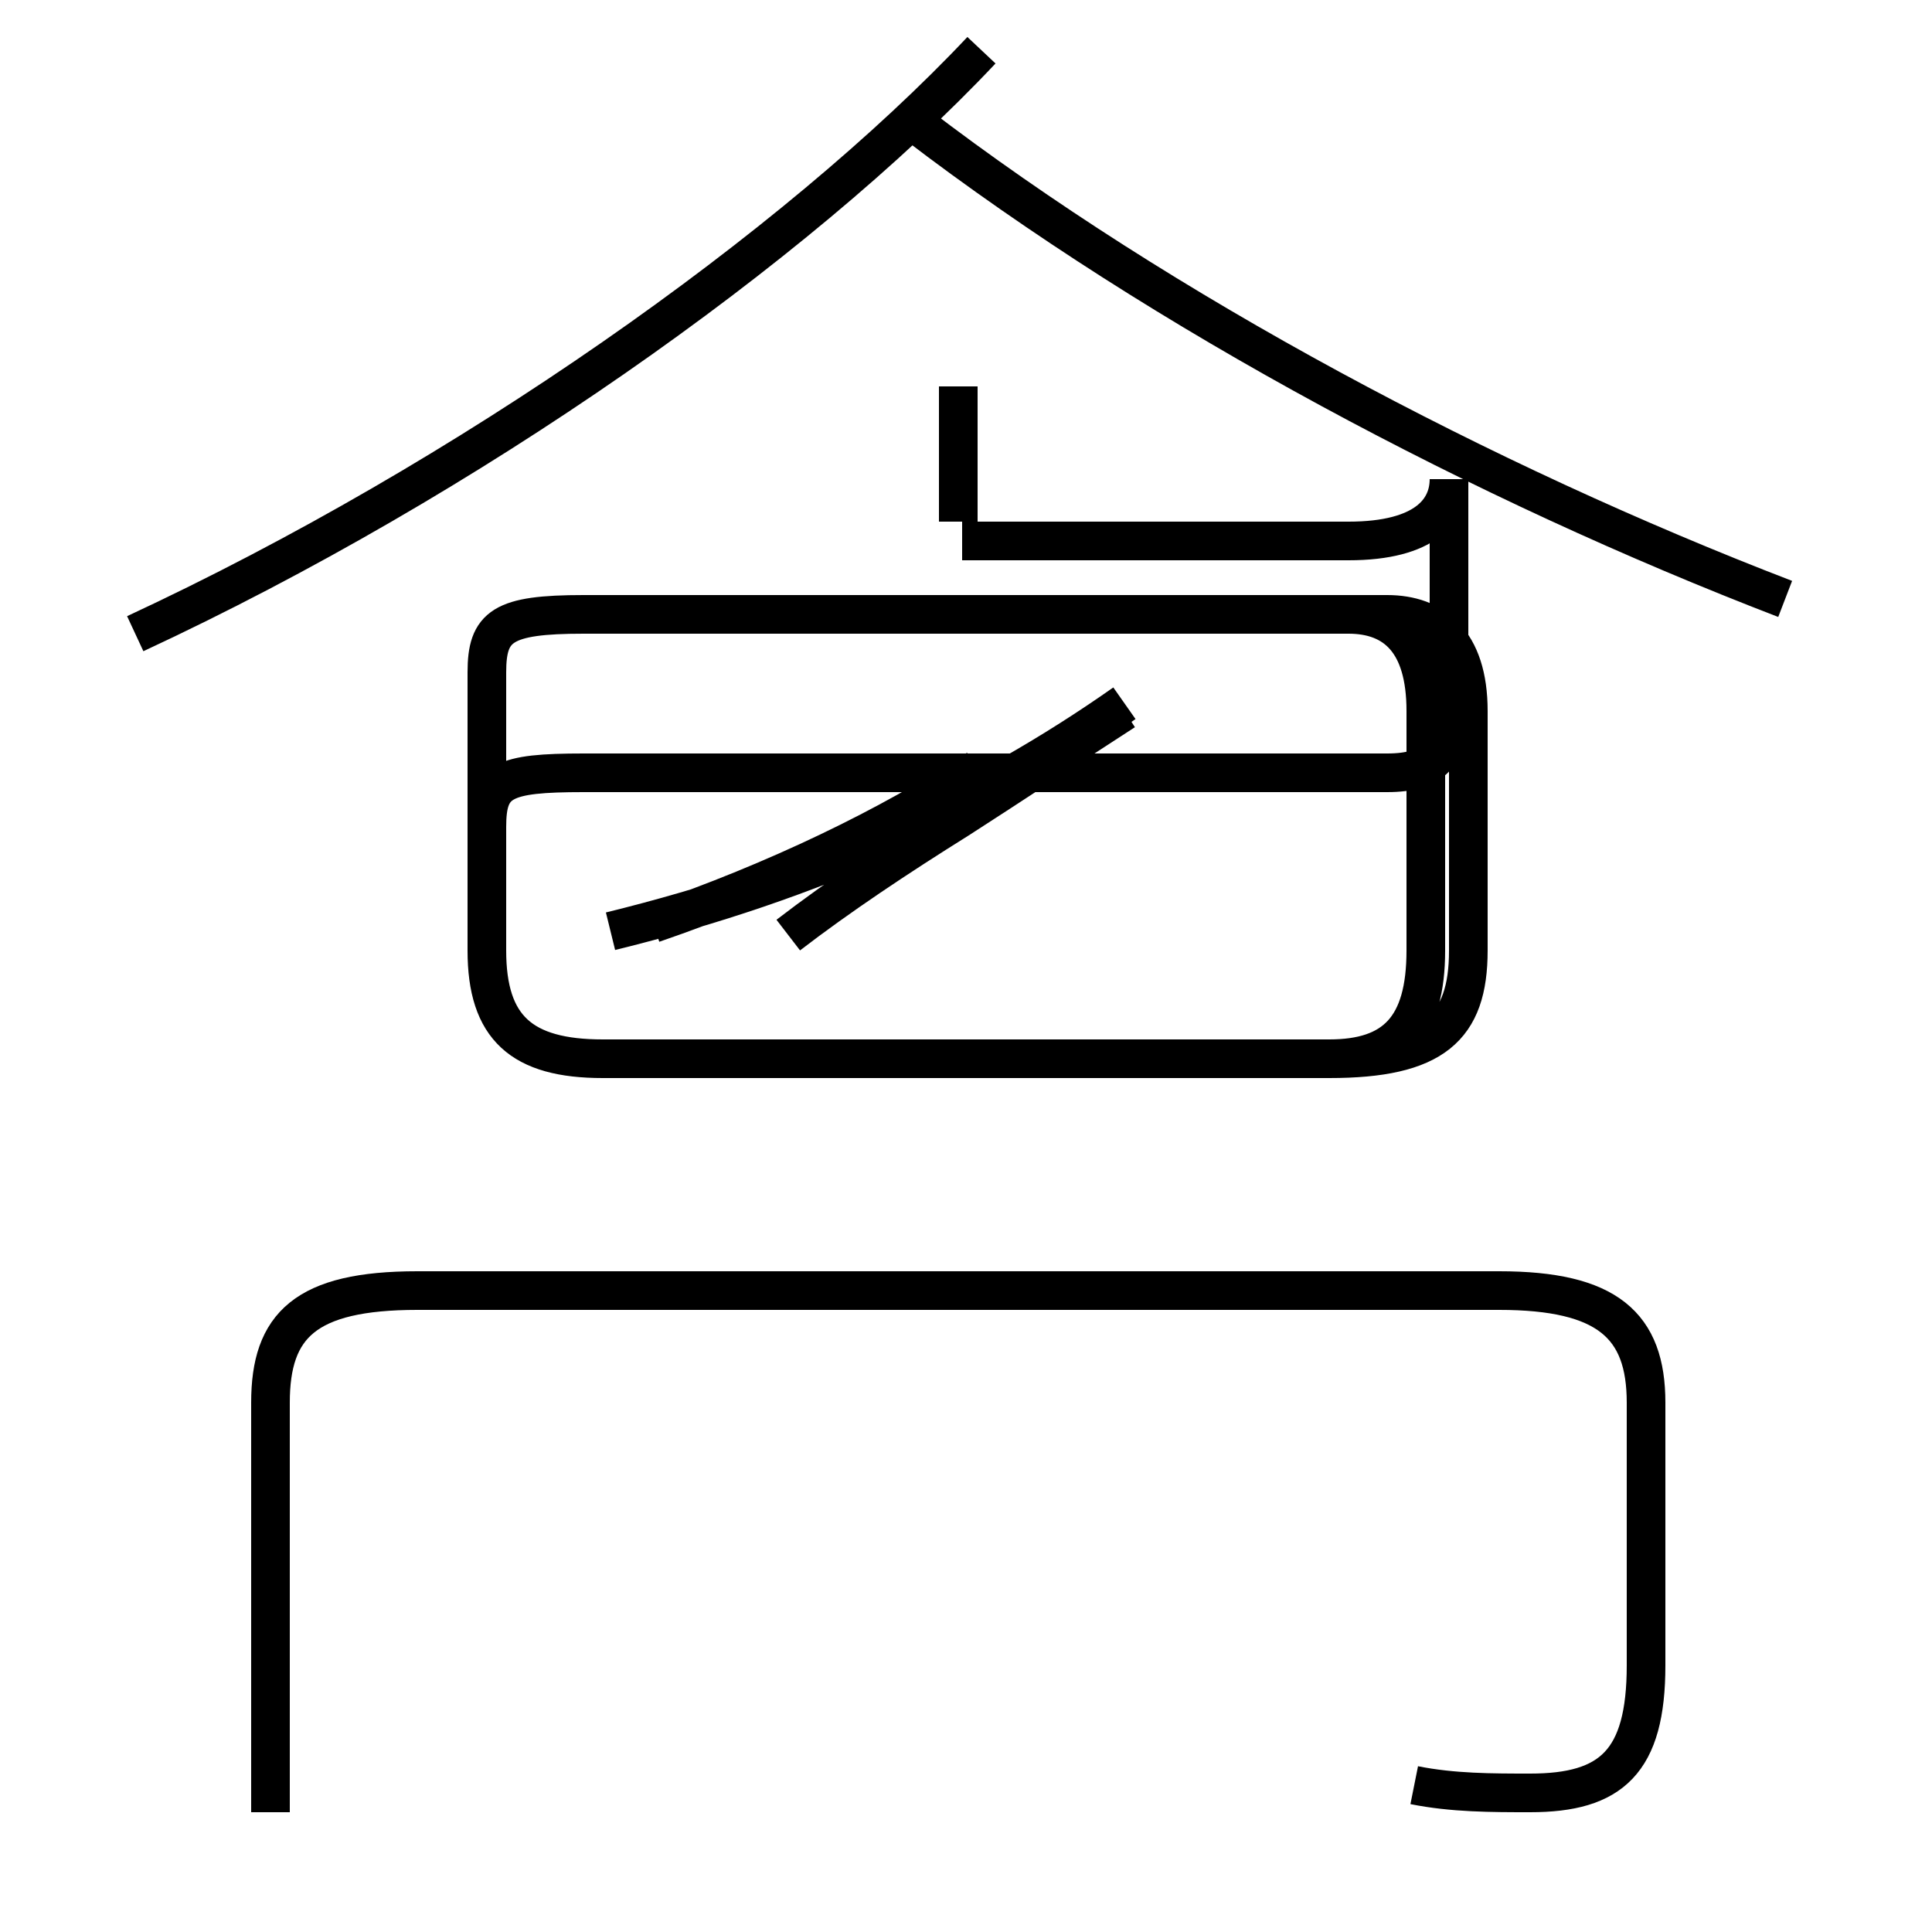 <?xml version='1.0' encoding='utf8'?>
<svg viewBox="0.0 -44.0 50.0 50.0" version="1.1" xmlns="http://www.w3.org/2000/svg">
<rect x="0.0" y="-44.0" width="50.0" height="50.0" fill="#808080" stroke="none"/>
<rect x="-1000" y="-1000" width="2000" height="2000" stroke="white" fill="white"/>
<g style="fill:none; stroke:#000000;  stroke-width:1">
<path d="M 3.5 27.6 C 12.1 31.6 20.6 37.6 25.4 42.7 M 20.4 19.8 C 21.7 20.8 23.2 21.8 24.8 22.8 C 26.2 23.7 27.4 24.5 29.1 25.6 M 15.8 19.9 C 21.1 21.2 25.4 23.2 29.1 25.8 M 16.9 20.1 C 20.1 21.2 23.0 22.6 25.3 24.1 M 24.8 30.5 L 24.8 34.0 M 24.9 30.0 L 34.9 30.0 C 36.9 30.0 37.5 30.8 37.5 31.6 L 37.5 25.6 C 37.5 24.5 37.1 24.0 35.9 24.0 L 15.1 24.0 C 13.0 24.0 12.6 23.8 12.6 22.6 L 12.6 19.4 C 12.6 17.4 13.5 16.6 15.6 16.6 L 34.4 16.6 C 37.1 16.6 38.0 17.4 38.0 19.4 L 38.0 25.6 C 38.0 27.4 37.1 28.1 35.9 28.1 L 15.1 28.1 C 13.0 28.1 12.6 27.8 12.6 26.6 L 12.6 19.4 C 12.6 17.4 13.5 16.6 15.6 16.6 L 34.4 16.6 C 36.1 16.6 36.9 17.4 36.9 19.4 L 36.9 25.6 C 36.9 27.4 36.1 28.1 34.9 28.1 L 24.9 28.1 M 46.2 28.5 C 38.4 31.5 30.1 35.9 23.7 40.8 M 36.6 -2.2 C 37.6 -2.4 38.6 -2.4 39.6 -2.4 C 41.7 -2.4 42.6 -1.6 42.6 0.9 L 42.6 7.7 C 42.6 9.7 41.6 10.6 38.8 10.6 L 10.8 10.6 C 7.9 10.6 7.0 9.7 7.0 7.7 L 7.0 -2.9 " transform="scale(1, -1)" />
</g>
</svg>